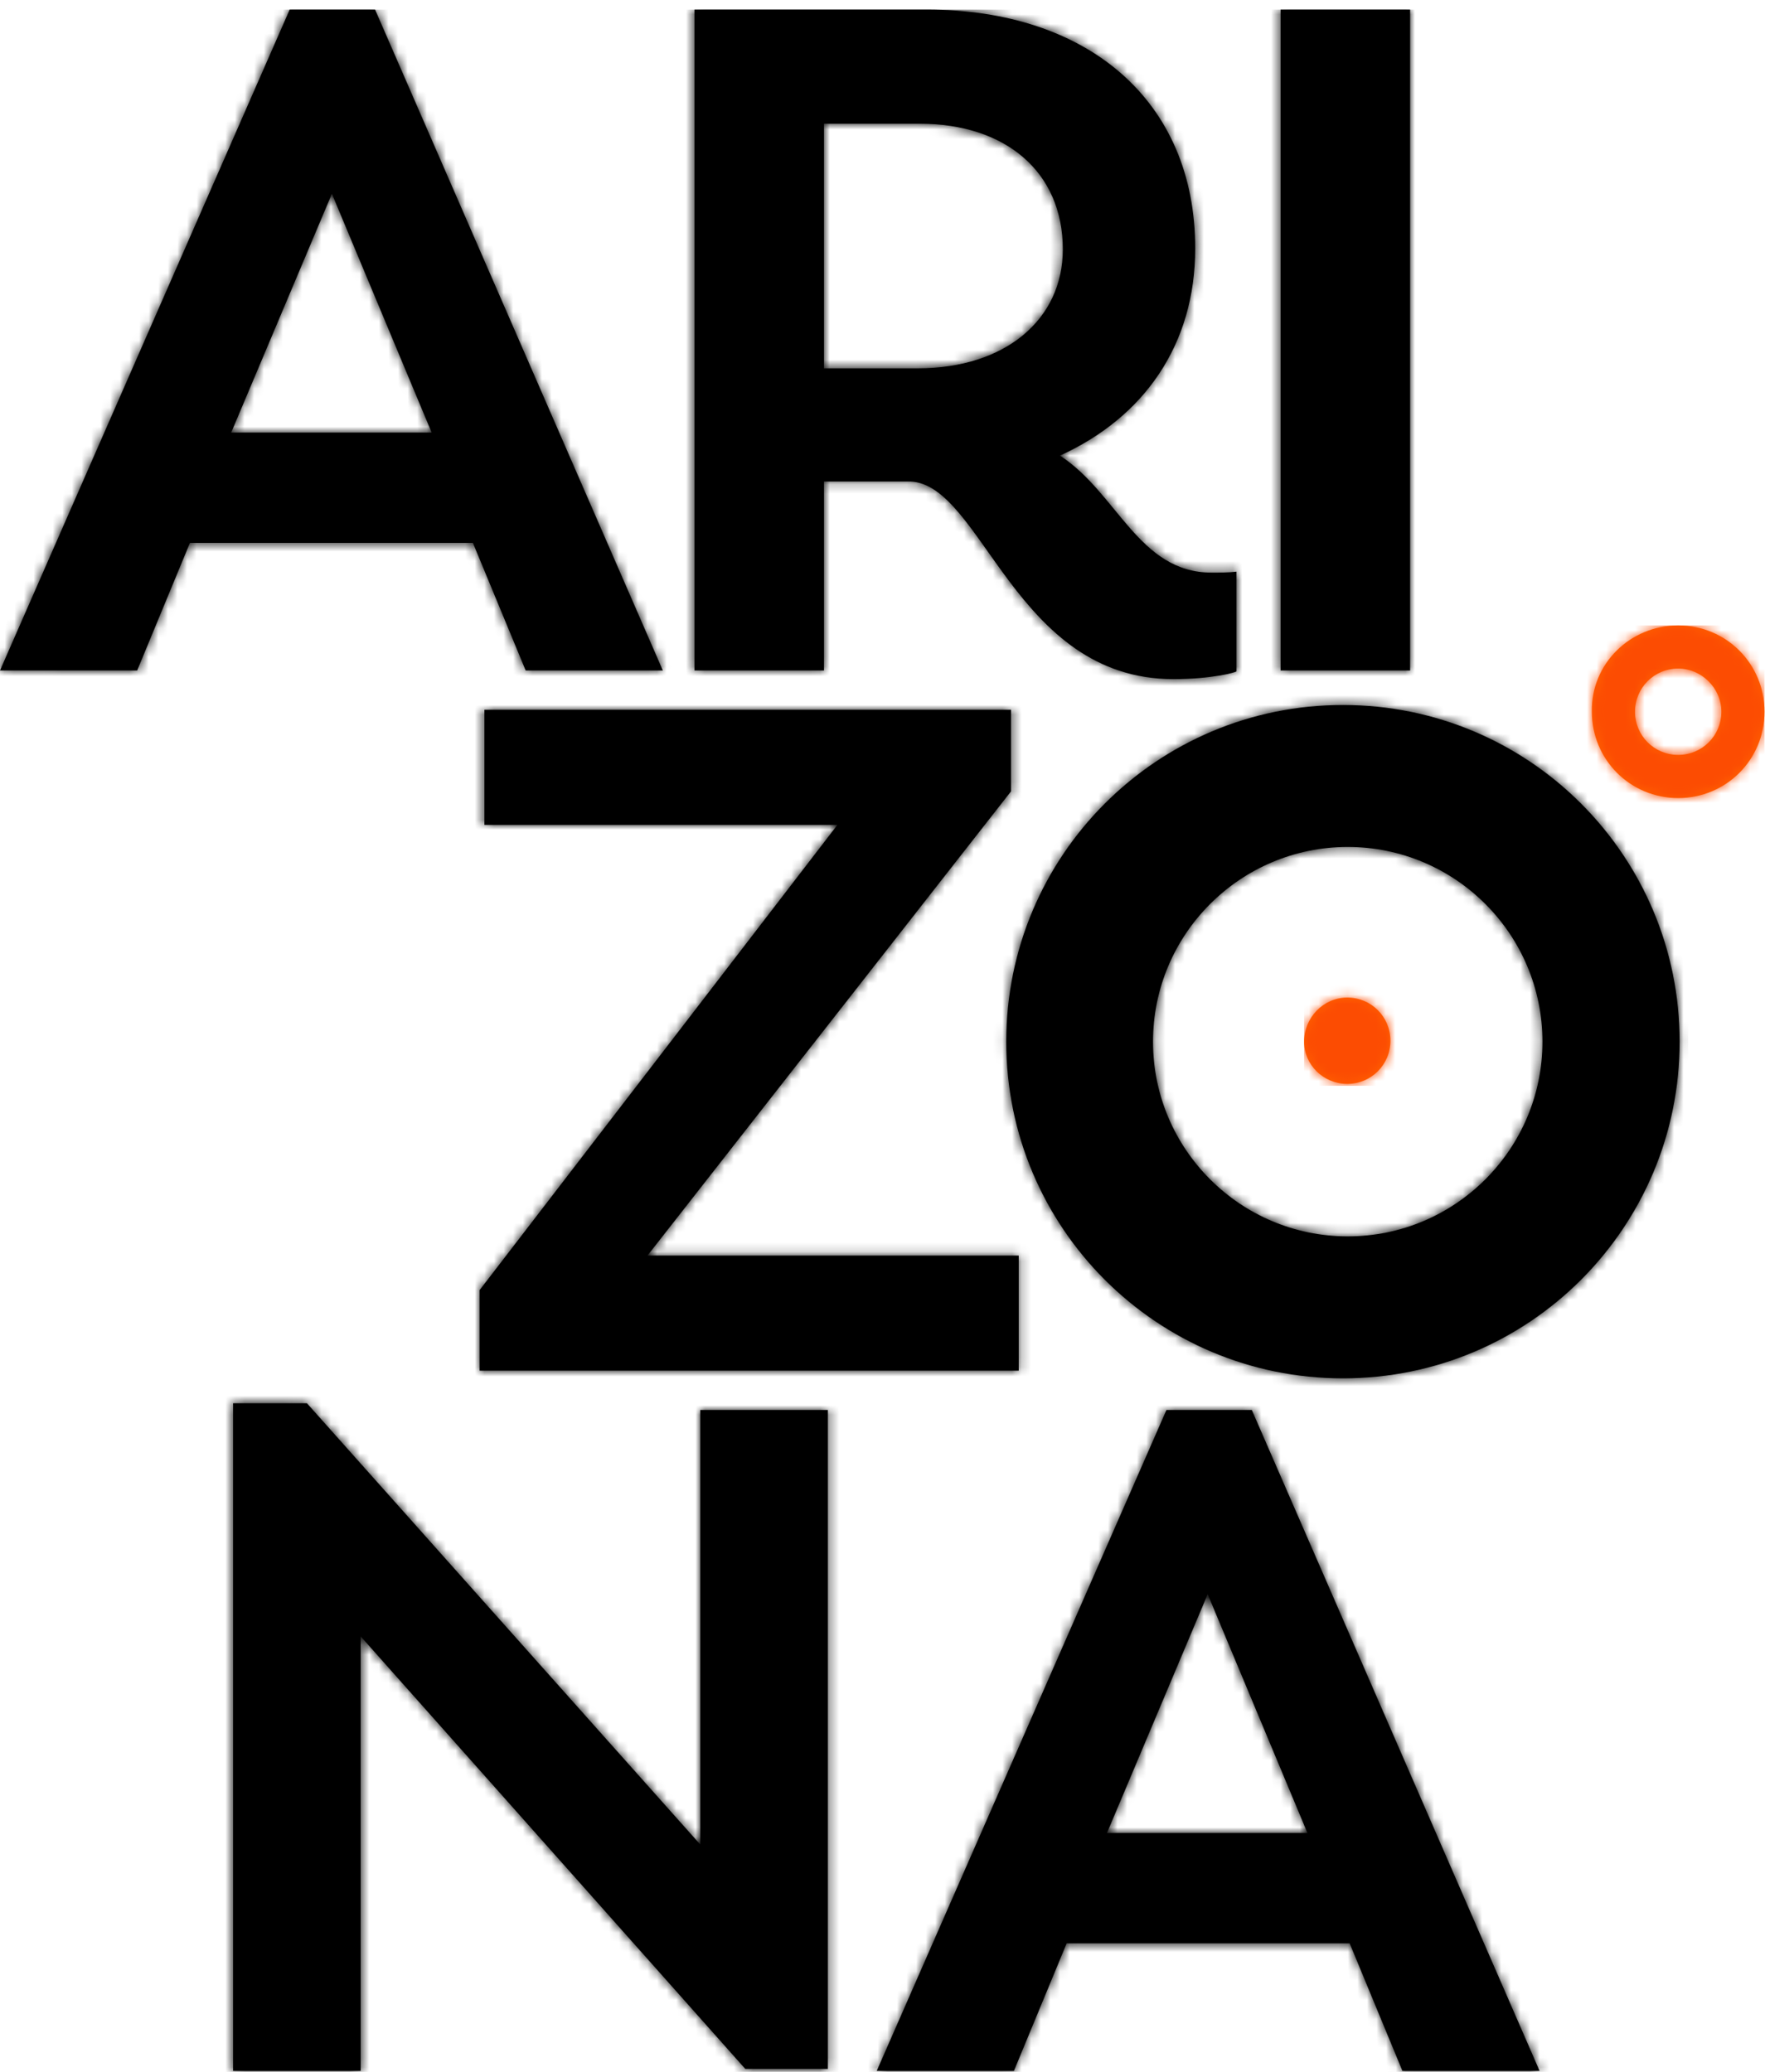 <?xml version="1.0" encoding="utf-8"?>
<!-- Generator: Adobe Illustrator 27.0.1, SVG Export Plug-In . SVG Version: 6.00 Build 0)  -->
<svg version="1.1" id="Layer_1" xmlns="http://www.w3.org/2000/svg" xmlns:xlink="http://www.w3.org/1999/xlink" x="0px" y="0px"
	 viewBox="0 0 184 216" style="enable-background:new 0 0 184 216;" xml:space="preserve">
<style type="text/css">
	.st0{filter:url(#Adobe_OpacityMaskFilter);}
	.st1{fill-rule:evenodd;clip-rule:evenodd;fill:#FFFFFF;}
	.st2{mask:url(#mask-2_00000182517568027664156150000009973192657449088902_);}
	.st3{fill-rule:evenodd;clip-rule:evenodd;fill:#FF6400;}
	.st4{filter:url(#Adobe_OpacityMaskFilter_00000024702443794272187360000008168767567809349311_);}
	.st5{mask:url(#mask-4_00000163031866132168923610000008517227175367748771_);}
	.st6{fill-rule:evenodd;clip-rule:evenodd;fill:#FC4C02;}
</style>
<g id="logo_x2F_assinatura">
	<g id="Group_00000164502123728926241400000000304539550678927283_" transform="translate(0, 0.999)">
		<g id="cor_x2F_preto_00000038403170251788882140000009704971017203184285_" transform="translate(-0, 0)">
			<g id="Mask">
				<path id="path-1_00000061443525231043895380000013540978378955772823_" d="M32,145.3l41,46V146h13.3v68.7h-8.6l-40.1-45.1v45.3
					H24.3v-69.6H32z M130.5,146l30,68.9h-14.3l-5.5-13.3h-29.5l-5.5,13.3H91.4l30.2-68.9H130.5z M125.9,165.2l-10.5,24.9h20.9
					L125.9,165.2z M140,72.5c19.4,0,35.1,15.7,35.1,35.1c0,19.4-15.7,35.1-35.1,35.1c-19.4,0-35.1-15.7-35.1-35.1
					C104.9,88.2,120.6,72.5,140,72.5z M105.4,73v8.5l-37.9,48.4h38.7v12H50v-8.4L87.3,85H50.5V73H105.4z M140.5,87.3
					c-11.2,0-20.3,9.1-20.3,20.3s9.1,20.3,20.3,20.3s20.3-9.1,20.3-20.3S151.7,87.3,140.5,87.3z M96.6,0c16.8,0,28,9.5,28,24.9
					c0,10-5.3,17.6-14.1,21.6c6,3.9,8.2,12.2,15.8,12.2c0.9,0,1.8,0,2.6-0.1V69c-0.1,0.1-2.5,0.8-6.6,0.8
					c-16.5,0-19.9-20.3-27.4-20.6h-9v19.7H72.4V0H96.6z M39.1,0l30,68.9H54.8l-5.5-13.3H19.8l-5.5,13.3H0L30.2,0H39.1z M147,0v68.9
					h-13.5V0H147z M34.6,19.2L24.1,44.1H45L34.6,19.2z M95.9,11.9h-10v25.5h9.8c9.1,0,15.1-5.1,15.1-12.4
					C110.8,16.9,104.8,11.9,95.9,11.9z"/>
			</g>
			<defs>
				<filter id="Adobe_OpacityMaskFilter" filterUnits="userSpaceOnUse" x="0" y="0" width="176" height="215">
					<feColorMatrix  type="matrix" values="1 0 0 0 0  0 1 0 0 0  0 0 1 0 0  0 0 0 1 0"/>
				</filter>
			</defs>
			
				<mask maskUnits="userSpaceOnUse" x="0" y="0" width="176" height="215" id="mask-2_00000182517568027664156150000009973192657449088902_">
				<g class="st0">
					<path id="path-1_00000152954049642571704150000013976334984164913544_" class="st1" d="M32,145.3l41,46V146h13.3v68.7h-8.6
						l-40.1-45.1v45.3H24.3v-69.6H32z M130.5,146l30,68.9h-14.3l-5.5-13.3h-29.5l-5.5,13.3H91.4l30.2-68.9H130.5z M125.9,165.2
						l-10.5,24.9h20.9L125.9,165.2z M140,72.5c19.4,0,35.1,15.7,35.1,35.1c0,19.4-15.7,35.1-35.1,35.1c-19.4,0-35.1-15.7-35.1-35.1
						C104.9,88.2,120.6,72.5,140,72.5z M105.4,73v8.5l-37.9,48.4h38.7v12H50v-8.4L87.3,85H50.5V73H105.4z M140.5,87.3
						c-11.2,0-20.3,9.1-20.3,20.3s9.1,20.3,20.3,20.3s20.3-9.1,20.3-20.3S151.7,87.3,140.5,87.3z M96.6,0c16.8,0,28,9.5,28,24.9
						c0,10-5.3,17.6-14.1,21.6c6,3.9,8.2,12.2,15.8,12.2c0.9,0,1.8,0,2.6-0.1V69c-0.1,0.1-2.5,0.8-6.6,0.8
						c-16.5,0-19.9-20.3-27.4-20.6h-9v19.7H72.4V0H96.6z M39.1,0l30,68.9H54.8l-5.5-13.3H19.8l-5.5,13.3H0L30.2,0H39.1z M147,0v68.9
						h-13.5V0H147z M34.6,19.2L24.1,44.1H45L34.6,19.2z M95.9,11.9h-10v25.5h9.8c9.1,0,15.1-5.1,15.1-12.4
						C110.8,16.9,104.8,11.9,95.9,11.9z"/>
				</g>
			</mask>
			<g id="Group" class="st2">
				<g id="cor_x2F_preto" transform="translate(0, 0)">
					<g transform="translate(0, 0)">
						<rect id="Rectangle" y="0" width="176" height="215"/>
					</g>
				</g>
			</g>
		</g>
	</g>
	<g id="cor_x2F_preto_00000069395998146354414000000013421518203578849204_" transform="translate(135.95, 65.201)">
		<g id="Mask_00000021834502067759815290000005598598197738810250_">
			<path id="path-3_00000109727578642241121110000012262447408768428710_" class="st3" d="M4.5,38.8c2.5,0,4.5,2,4.5,4.5
				c0,2.5-2,4.5-4.5,4.5S0,45.8,0,43.4C0,40.9,2,38.8,4.5,38.8z M39,0c5,0,9,4,9,9c0,5-4,9-9,9s-9-4-9-9C29.9,4,34,0,39,0z M39,4.5
				c-2.5,0-4.5,2-4.5,4.5s2,4.5,4.5,4.5s4.5-2,4.5-4.5S41.4,4.5,39,4.5z"/>
		</g>
		<defs>
			
				<filter id="Adobe_OpacityMaskFilter_00000154404814021952953120000015273747748916191901_" filterUnits="userSpaceOnUse" x="0" y="0" width="48" height="48">
				<feColorMatrix  type="matrix" values="1 0 0 0 0  0 1 0 0 0  0 0 1 0 0  0 0 0 1 0"/>
			</filter>
		</defs>
		
			<mask maskUnits="userSpaceOnUse" x="0" y="0" width="48" height="48" id="mask-4_00000163031866132168923610000008517227175367748771_">
			<g style="filter:url(#Adobe_OpacityMaskFilter_00000154404814021952953120000015273747748916191901_);">
				<path id="path-3_00000065758464753393084580000000997246626367446198_" class="st1" d="M4.5,38.8c2.5,0,4.5,2,4.5,4.5
					c0,2.5-2,4.5-4.5,4.5S0,45.8,0,43.4C0,40.9,2,38.8,4.5,38.8z M39,0c5,0,9,4,9,9c0,5-4,9-9,9s-9-4-9-9C29.9,4,34,0,39,0z M39,4.5
					c-2.5,0-4.5,2-4.5,4.5s2,4.5,4.5,4.5s4.5-2,4.5-4.5S41.4,4.5,39,4.5z"/>
			</g>
		</mask>
		<g id="Group_00000030476276978185225340000013032827743192563130_" class="st5">
			<g id="cor_x2F_preto_00000108284034101441531320000006490125133180419234_">
				<rect id="Rectangle_00000080926306860687549880000002857939362888110725_" x="0" y="0" class="st6" width="48" height="48"/>
			</g>
		</g>
	</g>
</g>
</svg>
